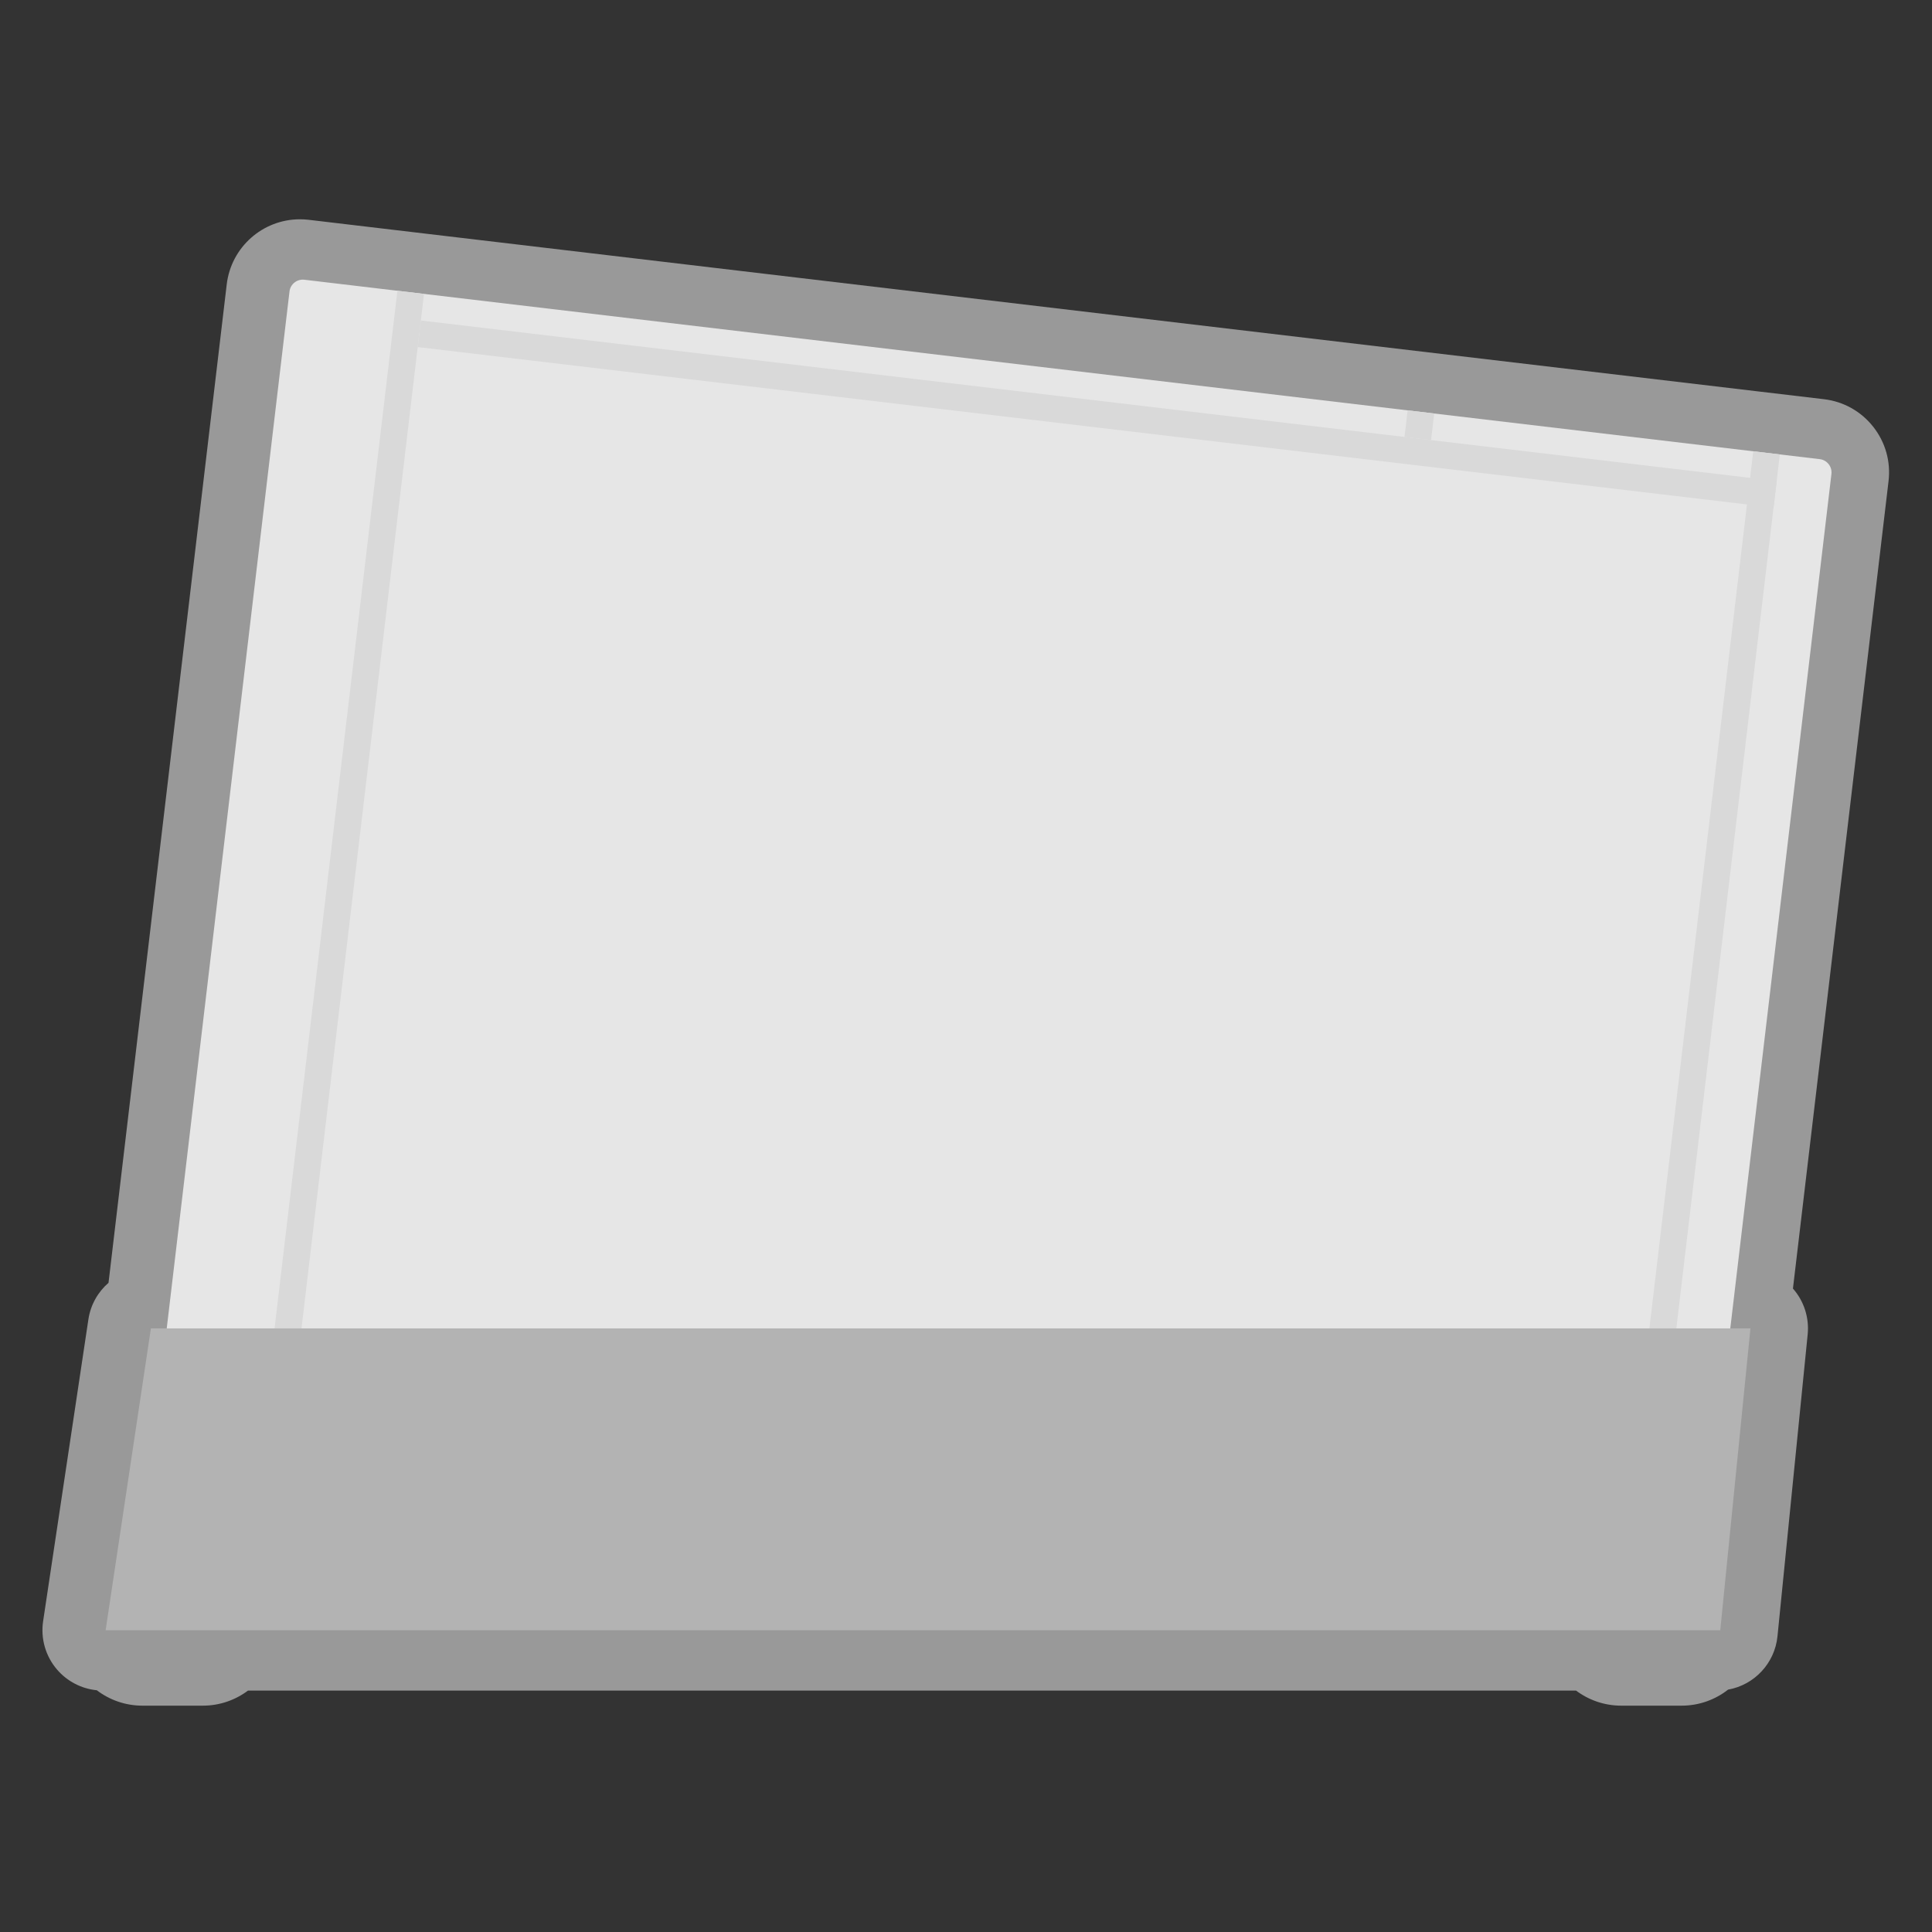 <?xml version="1.0" encoding="UTF-8" standalone="no"?>
<svg
   xmlns:dc="http://purl.org/dc/elements/1.1/"
   xmlns:cc="http://creativecommons.org/ns#"
   xmlns:rdf="http://www.w3.org/1999/02/22-rdf-syntax-ns#"
   xmlns:svg="http://www.w3.org/2000/svg"
   xmlns="http://www.w3.org/2000/svg"
   viewBox="0 0 341.333 341.333"
   height="256"
   width="256"
   xml:space="preserve"
   id="svg2"
   version="1.1"><rect x="0" y="0" width="341.333" height="341.333" fill="#333333" stroke="none"/><defs
     id="defs6"><clipPath
       id="clipPath18"
       clipPathUnits="userSpaceOnUse"><path
         id="path16"
         d="M 0,256 H 256 V 0 H 0 Z" /></clipPath><clipPath
       id="clipPath26"
       clipPathUnits="userSpaceOnUse"><path
         id="path24"
         d="M 5.626,227 H 250.374 V 30 H 5.626 Z" /></clipPath></defs><g
     transform="matrix(1.333,0,0,-1.333,0,341.333)"
     id="g10"><g
       id="g12"><g
         clip-path="url(#clipPath18)"
         id="g14"><g
           id="g20"><g
             id="g22" /><g
             id="g34"><g
               style="opacity:0.5"
               id="g32"
               clip-path="url(#clipPath26)"><g
                 id="g30"
                 transform="translate(248.274,199.499)"><path
                   id="path28"
                   style="fill:#ffffff;fill-opacity:1;fill-rule:nonzero;stroke:none"
                   d="m 0,0 c -1.616,2.05 -3.935,3.348 -6.526,3.655 l -8.751,1.036 -0.057,0.007 -192.034,22.736 c -0.379,0.045 -0.767,0.067 -1.151,0.067 -4.951,0 -9.123,-3.708 -9.705,-8.626 l -15.667,-132.331 c -1.398,-1.212 -2.377,-2.908 -2.669,-4.856 l -6,-40 c -0.345,-2.303 0.33,-4.643 1.85,-6.407 1.346,-1.563 3.236,-2.538 5.269,-2.74 1.68,-1.279 3.776,-2.04 6.046,-2.04 h 8 c 2.247,0 4.322,0.746 5.994,2 h 176.012 c 1.671,-1.254 3.747,-2 5.994,-2 h 8 c 2.32,0 4.458,0.794 6.156,2.124 3.463,0.617 6.19,3.468 6.551,7.081 l 4,40 c 0.221,2.211 -0.487,4.411 -1.952,6.077 L 2.03,-7.2 C 2.337,-4.607 1.616,-2.05 0,0" /></g></g></g></g><g
           transform="translate(21.266,72.97)"
           id="g36"><path
             id="path38"
             style="fill:#e6e6e6;fill-opacity:1;fill-rule:nonzero;stroke:none"
             d="m 0,0 17.104,144.465 c 0.115,0.972 0.997,1.668 1.97,1.553 L 219.915,122.24 c 0.974,-0.115 1.669,-0.998 1.554,-1.971 L 206.746,-4.086 c -0.056,-0.468 -0.294,-0.893 -0.664,-1.185 l -22.49,-17.728 c -0.369,-0.292 -0.839,-0.424 -1.307,-0.369 L 1.553,-1.971 C 0.581,-1.855 -0.115,-0.973 0,0" /></g><g
           transform="translate(35.151,69.539)"
           id="g40"><path
             id="path42"
             style="fill:#d9d9d9;fill-opacity:1;fill-rule:nonzero;stroke:none"
             d="M 0,0 17.521,147.988 21.044,147.571 3.523,-0.417 Z" /></g><g
           transform="translate(55.361,210.064)"
           id="g44"><path
             id="path46"
             style="fill:#d9d9d9;fill-opacity:1;fill-rule:nonzero;stroke:none"
             d="m 0,0 0.417,3.523 179.7,-21.275 -0.417,-3.523 z" /></g><g
           transform="translate(232.372,196.252)"
           id="g48"><path
             id="path50"
             style="fill:#d9d9d9;fill-opacity:1;fill-rule:nonzero;stroke:none"
             d="m 0,0 -14.184,-119.8 3.524,-0.417 14.183,119.8 z" /></g><g
           transform="translate(38.492,76.586)"
           id="g52"><path
             id="path54"
             style="fill:#d9d9d9;fill-opacity:1;fill-rule:nonzero;stroke:none"
             d="M 0,0 0.417,3.523 162.5,-15.666 162.082,-19.189 Z" /></g><g
           transform="translate(224.219,76.035)"
           id="g56"><path
             id="path58"
             style="fill:#d9d9d9;fill-opacity:1;fill-rule:nonzero;stroke:none"
             d="m 0,0 -23.645,-18.639 0.418,3.524 19.704,15.532 z" /></g><g
           transform="translate(27.253,38)"
           id="g60"><path
             id="path62"
             style="fill:#999999;fill-opacity:1;fill-rule:nonzero;stroke:none"
             d="m 0,0 h -8 c -1.104,0 -2,0.896 -2,2 v 4 c 0,1.104 0.896,2 2,2 H 0 C 1.104,8 2,7.104 2,6 V 2 C 2,0.896 1.104,0 0,0" /></g><g
           transform="translate(223.253,38)"
           id="g64"><path
             id="path66"
             style="fill:#999999;fill-opacity:1;fill-rule:nonzero;stroke:none"
             d="m 0,0 h -8 c -1.104,0 -2,0.896 -2,2 v 4 c 0,1.104 0.896,2 2,2 H 0 C 1.104,8 2,7.104 2,6 V 2 C 2,0.896 1.104,0 0,0" /></g><g
           transform="translate(186.149,198.152)"
           id="g68"><path
             id="path70"
             style="fill:#d9d9d9;fill-opacity:1;fill-rule:nonzero;stroke:none"
             d="M 0,0 0.417,3.523 3.94,3.106 3.523,-0.417 Z" /></g><g
           transform="translate(20,80)"
           id="g72"><path
             id="path74"
             style="fill:#b3b3b3;fill-opacity:1;fill-rule:nonzero;stroke:none"
             d="m 0,0 -6,-40 h 214 l 4,40 z" /></g></g></g></g></svg>